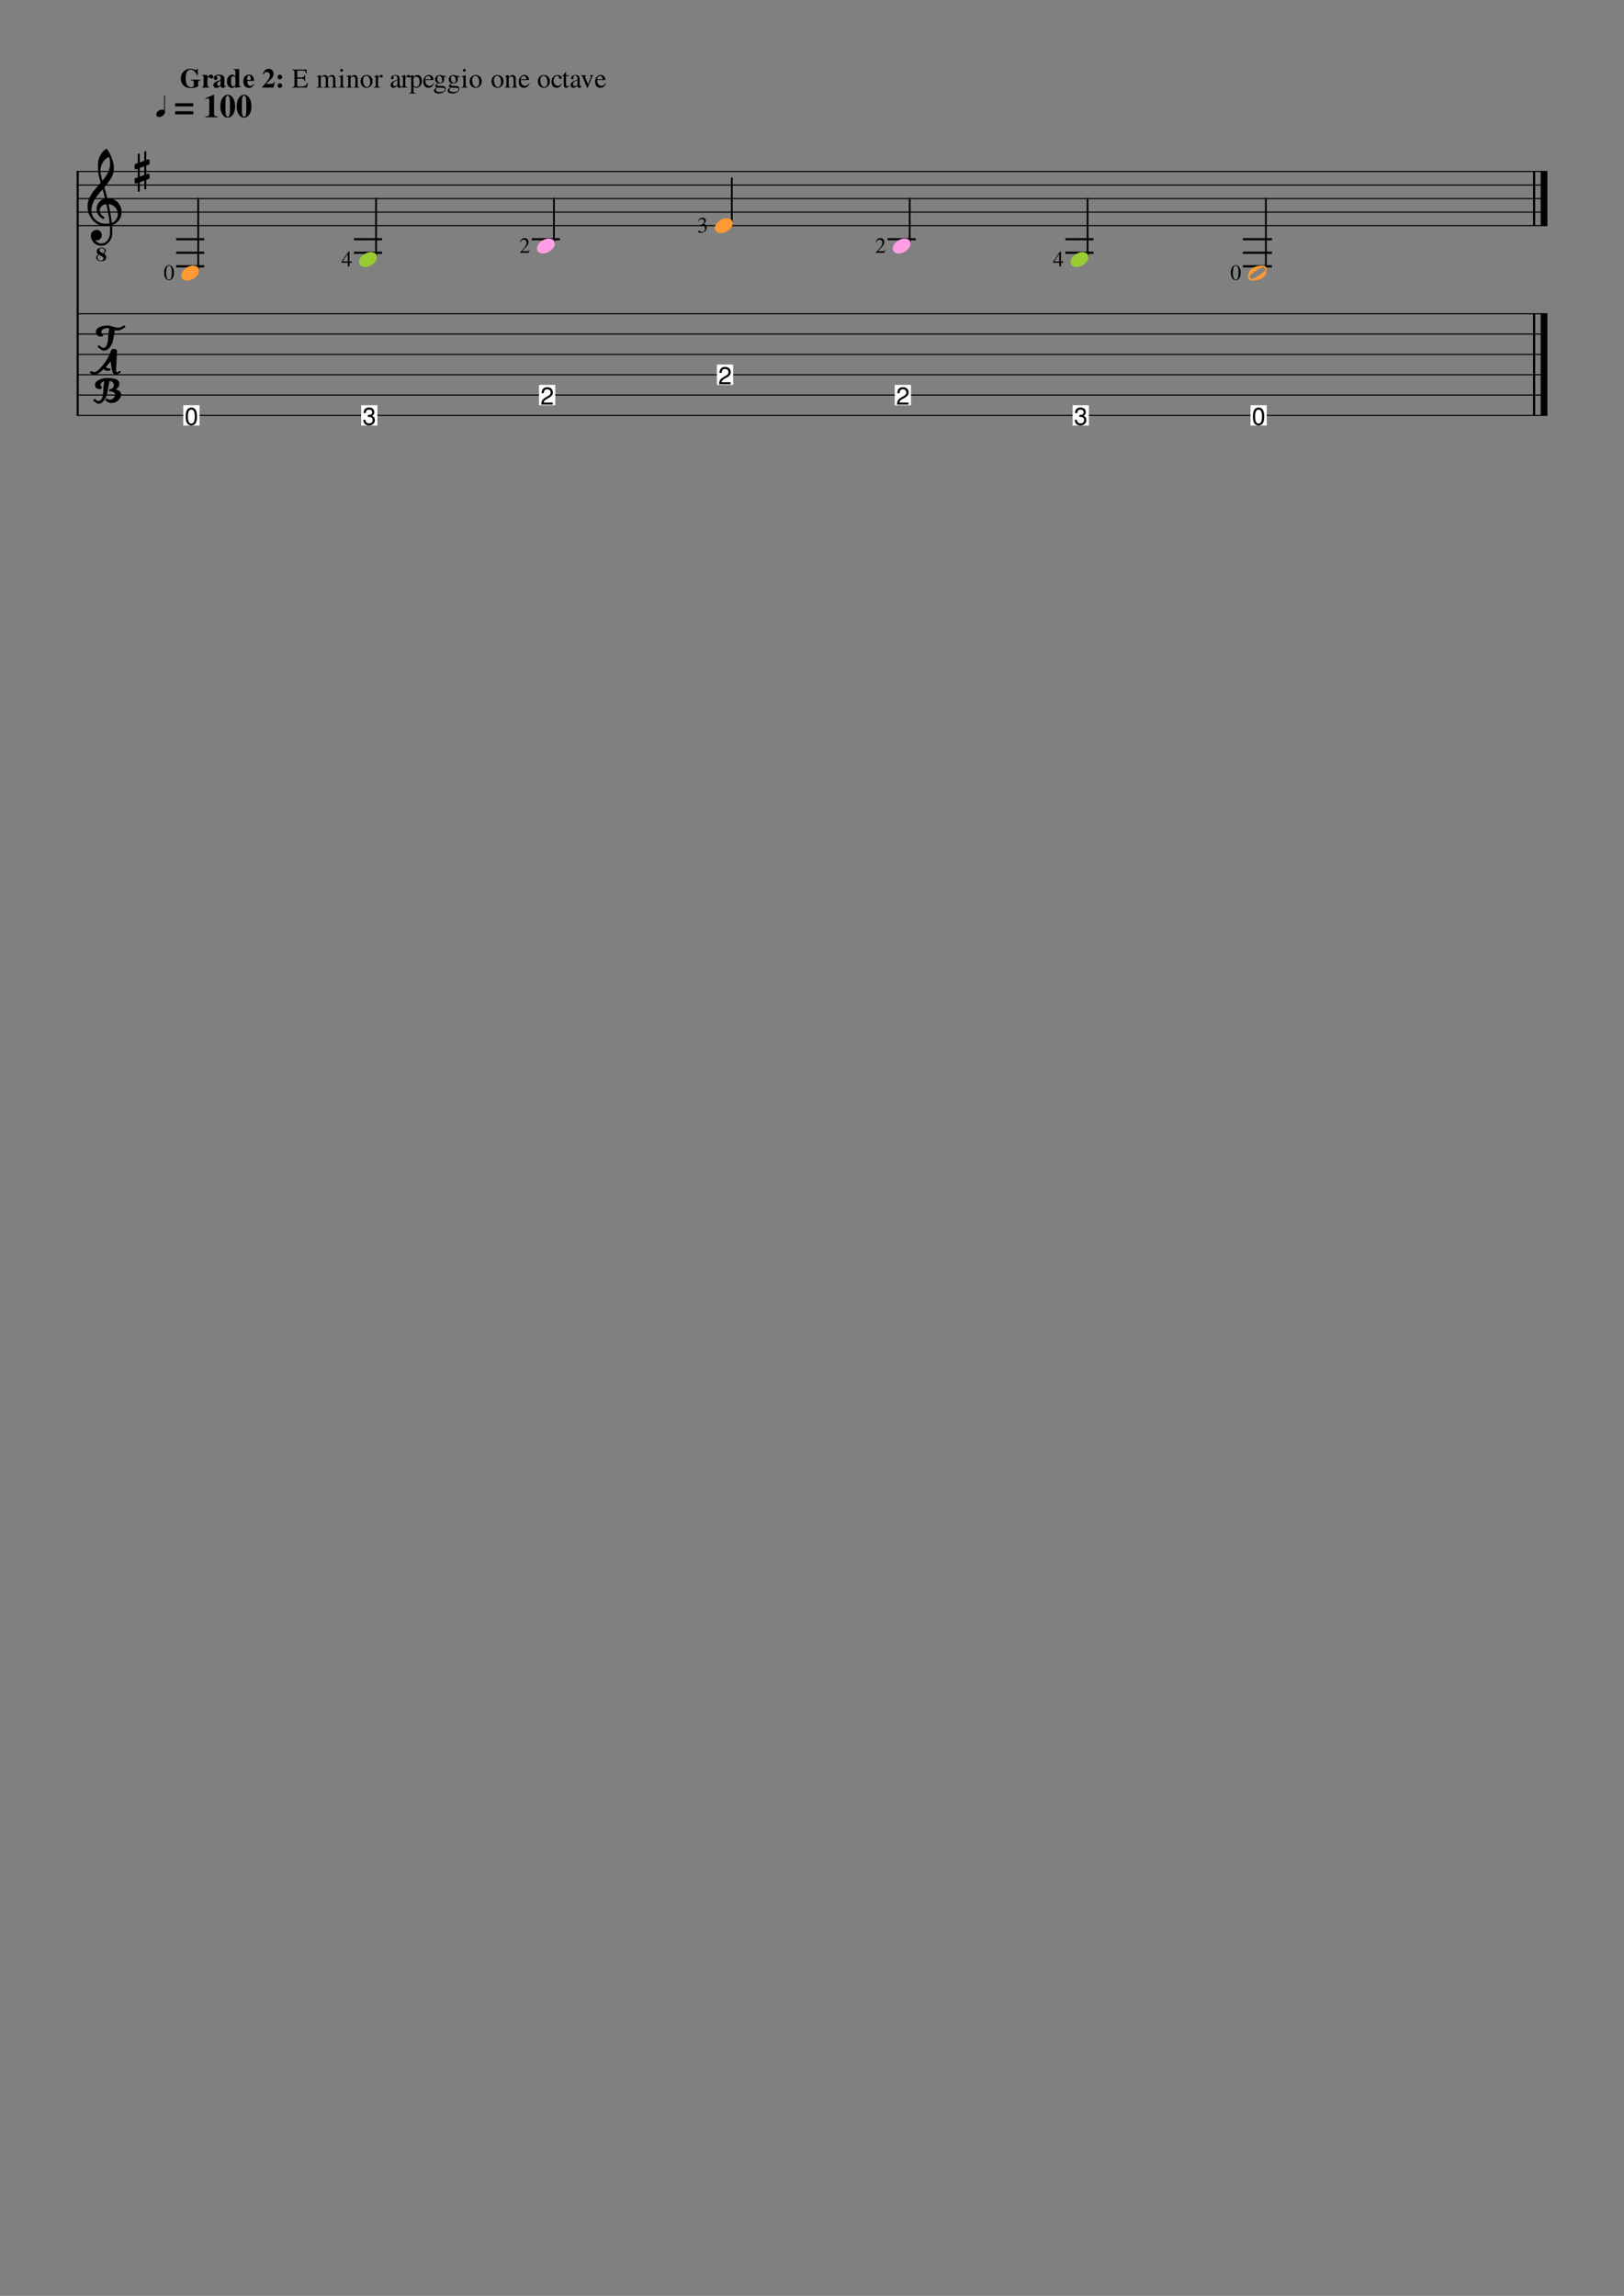 <?xml version="1.0" encoding="UTF-8" standalone="no"?>
<svg width="595.44px" height="841.68px" viewBox="0 0 595.44 841.68"
 xmlns="http://www.w3.org/2000/svg" xmlns:xlink="http://www.w3.org/1999/xlink" version="1.2" baseProfile="tiny">
<rect x="0" y="0" width="595.44" height="841.68" fill="#808080" stroke="none"/>
<title>Guitar Scales and Arpeggios</title>
<desc>Generated by MuseScore 2.1.0</desc>
<polyline class="StaffLines" fill="none" stroke="#000000" stroke-width="0.40" stroke-linejoin="bevel" points="28.08,62.856 567.36,62.856"/>
<polyline class="StaffLines" fill="none" stroke="#000000" stroke-width="0.40" stroke-linejoin="bevel" points="28.08,67.824 567.36,67.824"/>
<polyline class="StaffLines" fill="none" stroke="#000000" stroke-width="0.40" stroke-linejoin="bevel" points="28.08,72.792 567.36,72.792"/>
<polyline class="StaffLines" fill="none" stroke="#000000" stroke-width="0.40" stroke-linejoin="bevel" points="28.08,77.76 567.36,77.76"/>
<polyline class="StaffLines" fill="none" stroke="#000000" stroke-width="0.40" stroke-linejoin="bevel" points="28.08,82.728 567.36,82.728"/>
<polyline class="StaffLines" fill="none" stroke="#000000" stroke-width="0.40" stroke-linejoin="bevel" points="28.08,115.02 567.36,115.02"/>
<polyline class="StaffLines" fill="none" stroke="#000000" stroke-width="0.40" stroke-linejoin="bevel" points="28.08,122.472 567.36,122.472"/>
<polyline class="StaffLines" fill="none" stroke="#000000" stroke-width="0.40" stroke-linejoin="bevel" points="28.08,129.924 567.36,129.924"/>
<polyline class="StaffLines" fill="none" stroke="#000000" stroke-width="0.40" stroke-linejoin="bevel" points="28.08,137.376 567.36,137.376"/>
<polyline class="StaffLines" fill="none" stroke="#000000" stroke-width="0.40" stroke-linejoin="bevel" points="28.08,144.828 567.36,144.828"/>
<polyline class="StaffLines" fill="none" stroke="#000000" stroke-width="0.40" stroke-linejoin="bevel" points="28.08,152.28 567.36,152.28"/>
<polyline class="BarLine" fill="none" stroke="#000000" stroke-width="0.79" stroke-linejoin="bevel" points="28.477,62.856 28.477,152.28"/>
<polyline class="BarLine" fill="none" stroke="#000000" stroke-width="0.79" stroke-linejoin="bevel" points="562.491,115.02 562.491,152.28"/>
<polyline class="BarLine" fill="none" stroke="#000000" stroke-width="2.48" stroke-linejoin="bevel" points="566.118,115.02 566.118,152.28"/>
<polyline class="BarLine" fill="none" stroke="#000000" stroke-width="0.79" stroke-linejoin="bevel" points="562.491,62.856 562.491,82.728"/>
<polyline class="BarLine" fill="none" stroke="#000000" stroke-width="2.48" stroke-linejoin="bevel" points="566.118,62.856 566.118,82.728"/>
<polyline class="LedgerLine" fill="none" stroke="#000000" stroke-width="0.79" stroke-linecap="square" stroke-linejoin="bevel" points="456.079,87.696 465.959,87.696"/>
<polyline class="LedgerLine" fill="none" stroke="#000000" stroke-width="0.79" stroke-linecap="square" stroke-linejoin="bevel" points="456.079,92.664 465.959,92.664"/>
<polyline class="LedgerLine" fill="none" stroke="#000000" stroke-width="0.79" stroke-linecap="square" stroke-linejoin="bevel" points="456.079,97.632 465.959,97.632"/>
<polyline class="LedgerLine" fill="none" stroke="#000000" stroke-width="0.79" stroke-linecap="square" stroke-linejoin="bevel" points="391.043,87.696 400.564,87.696"/>
<polyline class="LedgerLine" fill="none" stroke="#000000" stroke-width="0.79" stroke-linecap="square" stroke-linejoin="bevel" points="391.043,92.664 400.564,92.664"/>
<polyline class="LedgerLine" fill="none" stroke="#000000" stroke-width="0.79" stroke-linecap="square" stroke-linejoin="bevel" points="325.827,87.696 335.349,87.696"/>
<polyline class="LedgerLine" fill="none" stroke="#000000" stroke-width="0.79" stroke-linecap="square" stroke-linejoin="bevel" points="195.396,87.696 204.918,87.696"/>
<polyline class="LedgerLine" fill="none" stroke="#000000" stroke-width="0.79" stroke-linecap="square" stroke-linejoin="bevel" points="130.181,87.696 139.702,87.696"/>
<polyline class="LedgerLine" fill="none" stroke="#000000" stroke-width="0.79" stroke-linecap="square" stroke-linejoin="bevel" points="130.181,92.664 139.702,92.664"/>
<polyline class="LedgerLine" fill="none" stroke="#000000" stroke-width="0.79" stroke-linecap="square" stroke-linejoin="bevel" points="64.965,87.696 74.487,87.696"/>
<polyline class="LedgerLine" fill="none" stroke="#000000" stroke-width="0.79" stroke-linecap="square" stroke-linejoin="bevel" points="64.965,92.664 74.487,92.664"/>
<polyline class="LedgerLine" fill="none" stroke="#000000" stroke-width="0.79" stroke-linecap="square" stroke-linejoin="bevel" points="64.965,97.632 74.487,97.632"/>
<polyline class="Stem" fill="none" stroke="#000000" stroke-width="0.65" stroke-linecap="round" stroke-linejoin="bevel" points="464.146,99.353 464.146,72.792"/>
<polyline class="Stem" fill="none" stroke="#000000" stroke-width="0.65" stroke-linecap="round" stroke-linejoin="bevel" points="398.751,94.215 398.751,72.792"/>
<polyline class="Stem" fill="none" stroke="#000000" stroke-width="0.65" stroke-linecap="round" stroke-linejoin="bevel" points="333.536,89.247 333.536,72.792"/>
<polyline class="Stem" fill="none" stroke="#000000" stroke-width="0.65" stroke-linecap="round" stroke-linejoin="bevel" points="268.32,81.795 268.32,65.34"/>
<polyline class="Stem" fill="none" stroke="#000000" stroke-width="0.65" stroke-linecap="round" stroke-linejoin="bevel" points="203.104,89.247 203.104,72.792"/>
<polyline class="Stem" fill="none" stroke="#000000" stroke-width="0.65" stroke-linecap="round" stroke-linejoin="bevel" points="137.889,94.215 137.889,72.792"/>
<polyline class="Stem" fill="none" stroke="#000000" stroke-width="0.65" stroke-linecap="round" stroke-linejoin="bevel" points="72.673,99.183 72.673,72.792"/>
<path class="Note" fill="#ffffff" fill-rule="evenodd" d="M458.494,148.554 L464.456,148.554 L464.456,156.006 L458.494,156.006 L458.494,148.554 "/>
<path class="Note" transform="matrix(0.994,0,0,0.994,458.991,155.758)" d="M0.391,-3.094 C0.391,-5 0.927,-6.078 2,-6.328 C2.146,-6.37 2.302,-6.391 2.469,-6.391 C3.781,-6.391 4.479,-5.401 4.562,-3.422 C4.562,-3.286 4.562,-3.156 4.562,-3.031 C4.562,-1.406 4.151,-0.385 3.328,0.031 C3.068,0.146 2.781,0.203 2.469,0.203 C1.417,0.203 0.76,-0.443 0.5,-1.734 C0.427,-2.141 0.391,-2.594 0.391,-3.094 M2.469,-5.641 C1.625,-5.63 1.203,-4.771 1.203,-3.062 C1.203,-1.323 1.62,-0.453 2.453,-0.453 C3.161,-0.453 3.578,-1.026 3.703,-2.172 C3.734,-2.443 3.75,-2.75 3.75,-3.094 C3.75,-4.792 3.323,-5.641 2.469,-5.641"/>
<path class="Note" fill="#ff9933" transform="matrix(0.994,0,0,0.994,457.57,100.116)" d="M6.312,-1.312 C6.312,-1.531 6.229,-1.719 6.062,-1.875 C5.885,-2.042 5.688,-2.125 5.469,-2.125 C5.083,-2.125 4.297,-1.734 3.109,-0.953 C1.88,-0.161 1.13,0.406 0.859,0.75 C0.714,0.927 0.641,1.115 0.641,1.312 C0.641,1.531 0.729,1.719 0.906,1.875 C1.062,2.042 1.255,2.125 1.484,2.125 C1.859,2.125 2.656,1.734 3.875,0.953 C5.073,0.172 5.812,-0.396 6.094,-0.75 C6.24,-0.917 6.312,-1.104 6.312,-1.312 M5.281,-2.75 C6.396,-2.75 6.953,-2.271 6.953,-1.312 C6.953,-0.844 6.818,-0.297 6.547,0.328 C6.276,0.943 5.911,1.411 5.453,1.734 C4.453,2.411 3.198,2.75 1.688,2.75 C0.562,2.75 0,2.271 0,1.312 C0,0.885 0.135,0.344 0.406,-0.312 C0.667,-0.938 1.031,-1.411 1.5,-1.734 C2.51,-2.411 3.771,-2.75 5.281,-2.75"/>
<path class="Note" fill="#ffffff" fill-rule="evenodd" d="M393.279,148.554 L399.24,148.554 L399.24,156.006 L393.279,156.006 L393.279,148.554 "/>
<path class="Note" transform="matrix(0.994,0,0,0.994,393.775,155.758)" d="M2.438,-5.641 C1.75,-5.641 1.354,-5.328 1.25,-4.703 C1.229,-4.599 1.219,-4.479 1.219,-4.344 L0.422,-4.344 C0.443,-5.594 1.016,-6.271 2.141,-6.375 C2.234,-6.385 2.328,-6.391 2.422,-6.391 C3.266,-6.391 3.844,-6.109 4.156,-5.547 C4.292,-5.286 4.359,-4.984 4.359,-4.641 C4.359,-4.005 4.062,-3.573 3.469,-3.344 C4.031,-3.146 4.375,-2.818 4.5,-2.359 C4.542,-2.193 4.562,-2.005 4.562,-1.797 C4.562,-1.057 4.276,-0.505 3.703,-0.141 C3.339,0.089 2.901,0.203 2.391,0.203 C1.214,0.203 0.526,-0.349 0.328,-1.453 C0.318,-1.578 0.302,-1.714 0.281,-1.859 L1.078,-1.859 C1.13,-1.089 1.469,-0.656 2.094,-0.562 C2.198,-0.542 2.307,-0.531 2.422,-0.531 C3.047,-0.531 3.453,-0.766 3.641,-1.234 C3.714,-1.401 3.75,-1.589 3.75,-1.797 C3.74,-2.547 3.297,-2.927 2.422,-2.938 L2.094,-2.922 L1.984,-2.922 L1.984,-3.672 C2.661,-3.682 3.104,-3.776 3.312,-3.953 C3.479,-4.099 3.562,-4.318 3.562,-4.609 C3.562,-5.099 3.349,-5.417 2.922,-5.562 C2.776,-5.615 2.615,-5.641 2.438,-5.641"/>
<path class="Note" fill="#99cc33" transform="matrix(0.994,0,0,0.994,392.533,95.148)" d="M4.391,-2.75 C5.016,-2.75 5.547,-2.589 5.984,-2.266 C6.38,-1.911 6.578,-1.469 6.578,-0.938 C6.578,-0.042 6.12,0.797 5.203,1.578 C4.266,2.359 3.26,2.75 2.188,2.75 C1.562,2.75 1.036,2.589 0.609,2.266 C0.203,1.911 0,1.469 0,0.938 C0,0.042 0.469,-0.797 1.406,-1.578 C2.323,-2.359 3.318,-2.75 4.391,-2.75"/>
<path class="Note" fill="#ffffff" fill-rule="evenodd" d="M328.063,141.102 L334.025,141.102 L334.025,148.554 L328.063,148.554 L328.063,141.102 "/>
<path class="Note" transform="matrix(0.994,0,0,0.994,328.56,148.306)" d="M0.453,-4.172 C0.495,-5.641 1.198,-6.38 2.562,-6.391 C3.281,-6.391 3.833,-6.146 4.219,-5.656 C4.469,-5.323 4.594,-4.932 4.594,-4.484 C4.594,-3.682 4.146,-3.031 3.25,-2.531 L2.344,-2.047 C1.792,-1.755 1.443,-1.438 1.297,-1.094 C1.245,-0.99 1.214,-0.87 1.203,-0.734 L4.562,-0.734 L4.562,0 L0.312,0 C0.354,-0.76 0.521,-1.339 0.812,-1.734 C1.073,-2.057 1.5,-2.385 2.094,-2.719 L2.922,-3.188 C3.495,-3.521 3.786,-3.943 3.797,-4.453 C3.797,-4.88 3.615,-5.214 3.25,-5.453 C3.042,-5.578 2.802,-5.641 2.531,-5.641 C1.74,-5.641 1.312,-5.167 1.25,-4.219 C1.25,-4.198 1.25,-4.182 1.25,-4.172 L0.453,-4.172 "/>
<path class="Note" fill="#ff9ee6" transform="matrix(0.994,0,0,0.994,327.318,90.18)" d="M4.391,-2.75 C5.016,-2.75 5.547,-2.589 5.984,-2.266 C6.38,-1.911 6.578,-1.469 6.578,-0.938 C6.578,-0.042 6.12,0.797 5.203,1.578 C4.266,2.359 3.26,2.75 2.188,2.75 C1.562,2.75 1.036,2.589 0.609,2.266 C0.203,1.911 0,1.469 0,0.938 C0,0.042 0.469,-0.797 1.406,-1.578 C2.323,-2.359 3.318,-2.75 4.391,-2.75"/>
<path class="Note" fill="#ffffff" fill-rule="evenodd" d="M262.847,133.65 L268.809,133.65 L268.809,141.102 L262.847,141.102 L262.847,133.65 "/>
<path class="Note" transform="matrix(0.994,0,0,0.994,263.344,140.854)" d="M0.453,-4.172 C0.495,-5.641 1.198,-6.38 2.562,-6.391 C3.281,-6.391 3.833,-6.146 4.219,-5.656 C4.469,-5.323 4.594,-4.932 4.594,-4.484 C4.594,-3.682 4.146,-3.031 3.25,-2.531 L2.344,-2.047 C1.792,-1.755 1.443,-1.438 1.297,-1.094 C1.245,-0.99 1.214,-0.87 1.203,-0.734 L4.562,-0.734 L4.562,0 L0.312,0 C0.354,-0.76 0.521,-1.339 0.812,-1.734 C1.073,-2.057 1.5,-2.385 2.094,-2.719 L2.922,-3.188 C3.495,-3.521 3.786,-3.943 3.797,-4.453 C3.797,-4.88 3.615,-5.214 3.25,-5.453 C3.042,-5.578 2.802,-5.641 2.531,-5.641 C1.74,-5.641 1.312,-5.167 1.25,-4.219 C1.25,-4.198 1.25,-4.182 1.25,-4.172 L0.453,-4.172 "/>
<path class="Note" fill="#ff9933" transform="matrix(0.994,0,0,0.994,262.102,82.728)" d="M4.391,-2.75 C5.016,-2.75 5.547,-2.589 5.984,-2.266 C6.38,-1.911 6.578,-1.469 6.578,-0.938 C6.578,-0.042 6.12,0.797 5.203,1.578 C4.266,2.359 3.26,2.75 2.188,2.75 C1.562,2.75 1.036,2.589 0.609,2.266 C0.203,1.911 0,1.469 0,0.938 C0,0.042 0.469,-0.797 1.406,-1.578 C2.323,-2.359 3.318,-2.75 4.391,-2.75"/>
<path class="Note" fill="#ffffff" fill-rule="evenodd" d="M197.632,141.102 L203.593,141.102 L203.593,148.554 L197.632,148.554 L197.632,141.102 "/>
<path class="Note" transform="matrix(0.994,0,0,0.994,198.129,148.306)" d="M0.453,-4.172 C0.495,-5.641 1.198,-6.38 2.562,-6.391 C3.281,-6.391 3.833,-6.146 4.219,-5.656 C4.469,-5.323 4.594,-4.932 4.594,-4.484 C4.594,-3.682 4.146,-3.031 3.25,-2.531 L2.344,-2.047 C1.792,-1.755 1.443,-1.438 1.297,-1.094 C1.245,-0.99 1.214,-0.87 1.203,-0.734 L4.562,-0.734 L4.562,0 L0.312,0 C0.354,-0.76 0.521,-1.339 0.812,-1.734 C1.073,-2.057 1.5,-2.385 2.094,-2.719 L2.922,-3.188 C3.495,-3.521 3.786,-3.943 3.797,-4.453 C3.797,-4.88 3.615,-5.214 3.25,-5.453 C3.042,-5.578 2.802,-5.641 2.531,-5.641 C1.74,-5.641 1.312,-5.167 1.25,-4.219 C1.25,-4.198 1.25,-4.182 1.25,-4.172 L0.453,-4.172 "/>
<path class="Note" fill="#ff9ee6" transform="matrix(0.994,0,0,0.994,196.887,90.18)" d="M4.391,-2.75 C5.016,-2.75 5.547,-2.589 5.984,-2.266 C6.38,-1.911 6.578,-1.469 6.578,-0.938 C6.578,-0.042 6.12,0.797 5.203,1.578 C4.266,2.359 3.26,2.75 2.188,2.75 C1.562,2.75 1.036,2.589 0.609,2.266 C0.203,1.911 0,1.469 0,0.938 C0,0.042 0.469,-0.797 1.406,-1.578 C2.323,-2.359 3.318,-2.75 4.391,-2.75"/>
<path class="Note" fill="#ffffff" fill-rule="evenodd" d="M132.416,148.554 L138.378,148.554 L138.378,156.006 L132.416,156.006 L132.416,148.554 "/>
<path class="Note" transform="matrix(0.994,0,0,0.994,132.913,155.758)" d="M2.438,-5.641 C1.75,-5.641 1.354,-5.328 1.25,-4.703 C1.229,-4.599 1.219,-4.479 1.219,-4.344 L0.422,-4.344 C0.443,-5.594 1.016,-6.271 2.141,-6.375 C2.234,-6.385 2.328,-6.391 2.422,-6.391 C3.266,-6.391 3.844,-6.109 4.156,-5.547 C4.292,-5.286 4.359,-4.984 4.359,-4.641 C4.359,-4.005 4.062,-3.573 3.469,-3.344 C4.031,-3.146 4.375,-2.818 4.5,-2.359 C4.542,-2.193 4.562,-2.005 4.562,-1.797 C4.562,-1.057 4.276,-0.505 3.703,-0.141 C3.339,0.089 2.901,0.203 2.391,0.203 C1.214,0.203 0.526,-0.349 0.328,-1.453 C0.318,-1.578 0.302,-1.714 0.281,-1.859 L1.078,-1.859 C1.13,-1.089 1.469,-0.656 2.094,-0.562 C2.198,-0.542 2.307,-0.531 2.422,-0.531 C3.047,-0.531 3.453,-0.766 3.641,-1.234 C3.714,-1.401 3.75,-1.589 3.75,-1.797 C3.74,-2.547 3.297,-2.927 2.422,-2.938 L2.094,-2.922 L1.984,-2.922 L1.984,-3.672 C2.661,-3.682 3.104,-3.776 3.312,-3.953 C3.479,-4.099 3.562,-4.318 3.562,-4.609 C3.562,-5.099 3.349,-5.417 2.922,-5.562 C2.776,-5.615 2.615,-5.641 2.438,-5.641"/>
<path class="Note" fill="#99cc33" transform="matrix(0.994,0,0,0.994,131.671,95.148)" d="M4.391,-2.75 C5.016,-2.75 5.547,-2.589 5.984,-2.266 C6.38,-1.911 6.578,-1.469 6.578,-0.938 C6.578,-0.042 6.12,0.797 5.203,1.578 C4.266,2.359 3.26,2.75 2.188,2.75 C1.562,2.75 1.036,2.589 0.609,2.266 C0.203,1.911 0,1.469 0,0.938 C0,0.042 0.469,-0.797 1.406,-1.578 C2.323,-2.359 3.318,-2.75 4.391,-2.75"/>
<path class="Note" fill="#ffffff" fill-rule="evenodd" d="M67.201,148.554 L73.162,148.554 L73.162,156.006 L67.201,156.006 L67.201,148.554 "/>
<path class="Note" transform="matrix(0.994,0,0,0.994,67.698,155.758)" d="M0.391,-3.094 C0.391,-5 0.927,-6.078 2,-6.328 C2.146,-6.37 2.302,-6.391 2.469,-6.391 C3.781,-6.391 4.479,-5.401 4.562,-3.422 C4.562,-3.286 4.562,-3.156 4.562,-3.031 C4.562,-1.406 4.151,-0.385 3.328,0.031 C3.068,0.146 2.781,0.203 2.469,0.203 C1.417,0.203 0.76,-0.443 0.5,-1.734 C0.427,-2.141 0.391,-2.594 0.391,-3.094 M2.469,-5.641 C1.625,-5.63 1.203,-4.771 1.203,-3.062 C1.203,-1.323 1.62,-0.453 2.453,-0.453 C3.161,-0.453 3.578,-1.026 3.703,-2.172 C3.734,-2.443 3.75,-2.75 3.75,-3.094 C3.75,-4.792 3.323,-5.641 2.469,-5.641"/>
<path class="Note" fill="#ff9933" transform="matrix(0.994,0,0,0.994,66.456,100.116)" d="M4.391,-2.75 C5.016,-2.75 5.547,-2.589 5.984,-2.266 C6.38,-1.911 6.578,-1.469 6.578,-0.938 C6.578,-0.042 6.12,0.797 5.203,1.578 C4.266,2.359 3.26,2.75 2.188,2.75 C1.562,2.75 1.036,2.589 0.609,2.266 C0.203,1.911 0,1.469 0,0.938 C0,0.042 0.469,-0.797 1.406,-1.578 C2.323,-2.359 3.318,-2.75 4.391,-2.75"/>
<path class="Clef" transform="matrix(0.994,0,0,0.994,32.054,133.65)" d="M5.328,8.5 C5.328,8.865 5.042,9.047 4.469,9.047 C4.021,9.047 3.625,8.911 3.281,8.641 C2.958,8.349 2.797,7.984 2.797,7.547 C2.797,6.766 3.271,6.141 4.219,5.672 C5.146,5.182 6.234,4.938 7.484,4.938 C7.964,4.938 8.479,4.974 9.031,5.047 C9.427,5.099 9.875,5.203 10.375,5.359 C10.812,5.495 11.156,5.706 11.406,5.992 C11.656,6.279 11.781,6.615 11.781,7 C11.781,7.896 11.318,8.63 10.391,9.203 C11.745,9.453 12.427,10.057 12.438,11.016 C12.438,11.828 12.073,12.56 11.344,13.211 C10.615,13.862 9.792,14.188 8.875,14.188 C8.479,14.188 8.078,14.094 7.672,13.906 C7.297,13.729 7.031,13.562 6.875,13.406 C6.719,13.219 6.641,13.078 6.641,12.984 C6.641,12.859 6.708,12.75 6.844,12.656 C6.958,12.542 7.078,12.484 7.203,12.484 C7.255,12.484 7.367,12.568 7.539,12.734 C7.711,12.901 7.958,12.984 8.281,12.984 C8.729,12.984 9.161,12.797 9.578,12.422 C9.974,12.057 10.172,11.62 10.172,11.109 C10.172,10.672 9.984,10.354 9.609,10.156 C9.245,9.958 8.766,9.859 8.172,9.859 C8.068,9.859 8.016,9.75 8.016,9.531 C8.016,9.219 8.13,9.062 8.359,9.062 C8.724,9.062 9.052,8.906 9.344,8.594 C9.615,8.26 9.75,7.901 9.75,7.516 C9.75,7.401 9.719,7.229 9.656,7 C9.604,6.844 9.448,6.651 9.188,6.422 C8.938,6.214 8.589,6.073 8.141,6 C8.026,6.635 7.88,7.448 7.703,8.438 C7.526,9.427 7.406,10.078 7.344,10.391 C7.125,11.516 6.724,12.458 6.141,13.219 C5.526,14.031 4.865,14.438 4.156,14.438 C3.938,14.438 3.714,14.385 3.484,14.281 C3.297,14.198 3.062,14.037 2.781,13.797 C2.521,13.588 2.344,13.448 2.25,13.375 C2.198,13.344 2.172,13.287 2.172,13.203 C2.172,13.078 2.219,12.963 2.312,12.859 C2.417,12.734 2.526,12.672 2.641,12.672 C2.714,12.672 2.893,12.797 3.18,13.047 C3.466,13.297 3.766,13.422 4.078,13.422 C4.682,13.422 5.135,13.037 5.438,12.266 C5.719,11.526 5.859,10.609 5.859,9.516 L5.859,9.359 C5.859,8.63 5.979,7.542 6.219,6.094 C5.802,6.229 5.469,6.427 5.219,6.688 C4.958,6.948 4.828,7.219 4.828,7.5 C4.828,7.719 4.911,7.906 5.078,8.062 C5.245,8.219 5.328,8.365 5.328,8.5 M1.406,2.391 C1.469,2.391 1.625,2.453 1.875,2.578 C2.135,2.714 2.359,2.781 2.547,2.781 C3.036,2.781 3.641,2.422 4.359,1.703 C6.432,-0.411 7.859,-2.651 8.641,-5.016 C8.797,-5.516 9.177,-5.766 9.781,-5.766 C10.094,-5.766 10.365,-5.698 10.594,-5.562 C10.812,-5.427 10.922,-5.286 10.922,-5.141 L10.562,2.172 C10.562,2.557 10.703,2.75 10.984,2.75 C11.12,2.75 11.328,2.688 11.609,2.562 C11.87,2.427 12.026,2.359 12.078,2.359 C12.182,2.359 12.245,2.474 12.266,2.703 C12.266,2.911 12.182,3.042 12.016,3.094 C11.88,3.125 11.62,3.245 11.234,3.453 C10.828,3.661 10.51,3.766 10.281,3.766 C9.781,3.766 9.427,3.375 9.219,2.594 C8.896,1.375 8.688,0.104 8.594,-1.219 C8.073,-0.552 7.495,0.12 6.859,0.797 C7.089,1.245 7.516,1.469 8.141,1.469 C8.234,1.469 8.307,1.464 8.359,1.453 L8.375,1.453 C8.479,1.453 8.531,1.547 8.531,1.734 C8.531,1.984 8.448,2.135 8.281,2.188 C8.01,2.281 7.724,2.328 7.422,2.328 C6.776,2.328 6.307,2.104 6.016,1.656 L5.234,2.359 C4.141,3.297 3.25,3.766 2.562,3.766 C2.375,3.766 2.188,3.734 2,3.672 C1.844,3.609 1.661,3.51 1.453,3.375 C1.37,3.344 1.279,3.297 1.18,3.234 C1.081,3.172 1.021,3.135 1,3.125 C0.938,3.104 0.906,3.047 0.906,2.953 C0.906,2.849 0.958,2.724 1.062,2.578 C1.146,2.453 1.26,2.391 1.406,2.391 M5.766,-10.797 C5.766,-10.474 5.484,-10.312 4.922,-10.312 C4.432,-10.312 4.005,-10.474 3.641,-10.797 C3.286,-11.13 3.109,-11.531 3.109,-12 C3.109,-12.448 3.25,-12.838 3.531,-13.172 C3.833,-13.505 4.219,-13.755 4.688,-13.922 C5.115,-14.078 5.599,-14.203 6.141,-14.297 C6.693,-14.359 7.224,-14.391 7.734,-14.391 C8.036,-14.391 8.599,-14.255 9.422,-13.984 C10.255,-13.713 10.833,-13.578 11.156,-13.578 C11.562,-13.578 11.948,-13.651 12.312,-13.797 C12.604,-13.922 12.891,-14.068 13.172,-14.234 C13.391,-14.38 13.51,-14.453 13.531,-14.453 C13.656,-14.453 13.76,-14.417 13.844,-14.344 C13.948,-14.24 14,-14.151 14,-14.078 C14,-13.995 13.88,-13.849 13.641,-13.641 C13.38,-13.401 13.008,-13.164 12.523,-12.93 C12.039,-12.695 11.531,-12.578 11,-12.578 C10.76,-12.578 10.469,-12.62 10.125,-12.703 C9.896,-11.255 9.661,-9.969 9.422,-8.844 C9.214,-7.854 8.797,-6.99 8.172,-6.25 C7.568,-5.51 6.896,-5.141 6.156,-5.141 C5.854,-5.141 5.589,-5.198 5.359,-5.312 C5.099,-5.448 4.823,-5.646 4.531,-5.906 C4.302,-6.094 4.083,-6.266 3.875,-6.422 C3.823,-6.464 3.797,-6.526 3.797,-6.609 C3.797,-6.693 3.849,-6.807 3.953,-6.953 C4.057,-7.068 4.151,-7.125 4.234,-7.125 C4.318,-7.125 4.542,-6.964 4.906,-6.641 C5.271,-6.318 5.594,-6.156 5.875,-6.156 C6.396,-6.156 6.802,-6.453 7.094,-7.047 C7.375,-7.641 7.536,-8.344 7.578,-9.156 C7.641,-10.5 7.792,-11.891 8.031,-13.328 C7.74,-13.391 7.526,-13.422 7.391,-13.422 C6.766,-13.422 6.229,-13.292 5.781,-13.031 C5.344,-12.781 5.125,-12.443 5.125,-12.016 C5.125,-11.703 5.229,-11.463 5.438,-11.297 C5.656,-11.109 5.766,-10.943 5.766,-10.797"/>
<path class="Clef" transform="matrix(0.994,0,0,0.994,32.054,77.76)" d="M7.344,-5.125 C7.344,-5.125 7.385,-5.125 7.469,-5.125 C7.521,-5.135 7.562,-5.141 7.594,-5.141 C9.052,-5.141 10.25,-4.625 11.188,-3.594 C12.125,-2.583 12.594,-1.401 12.594,-0.047 C12.594,1.641 11.901,3.01 10.516,4.062 C10.151,4.354 9.672,4.589 9.078,4.766 C9.151,5.609 9.188,6.292 9.188,6.812 C9.188,6.917 9.172,7.297 9.141,7.953 C9.089,9.161 8.672,10.208 7.891,11.094 C7.141,11.969 6.203,12.406 5.078,12.406 C4.026,12.406 3.13,12.037 2.391,11.297 C1.641,10.537 1.266,9.625 1.266,8.562 C1.266,8 1.484,7.521 1.922,7.125 C2.359,6.74 2.87,6.547 3.453,6.547 C3.974,6.547 4.411,6.75 4.766,7.156 C5.13,7.531 5.312,8 5.312,8.562 C5.312,9.062 5.13,9.495 4.766,9.859 C4.401,10.224 3.964,10.406 3.453,10.406 C3.245,10.406 3.047,10.37 2.859,10.297 C3.432,11.141 4.193,11.562 5.141,11.562 C6.036,11.562 6.771,11.198 7.344,10.469 C7.948,9.719 8.276,8.839 8.328,7.828 C8.349,7.203 8.359,6.849 8.359,6.766 C8.359,6.036 8.333,5.438 8.281,4.969 C7.635,5.073 7.057,5.125 6.547,5.125 C4.734,5.125 3.193,4.406 1.922,2.969 C0.672,1.521 0.047,-0.198 0.047,-2.188 C0.047,-2.604 0.083,-3.026 0.156,-3.453 C0.24,-3.807 0.339,-4.193 0.453,-4.609 C0.516,-4.849 0.693,-5.229 0.984,-5.75 C1.089,-5.906 1.206,-6.102 1.336,-6.336 C1.466,-6.57 1.557,-6.724 1.609,-6.797 C1.734,-7.057 1.984,-7.411 2.359,-7.859 C2.464,-7.974 2.573,-8.102 2.688,-8.242 C2.802,-8.383 2.898,-8.5 2.977,-8.594 C3.055,-8.688 3.112,-8.76 3.148,-8.812 C3.185,-8.865 3.479,-9.208 4.031,-9.844 C4.156,-9.979 4.281,-10.12 4.406,-10.266 C4.531,-10.412 4.633,-10.529 4.711,-10.617 C4.789,-10.706 4.849,-10.766 4.891,-10.797 C4.422,-12.349 4.125,-13.588 4,-14.516 C3.917,-15.255 3.875,-16.271 3.875,-17.562 C3.875,-18.698 4.135,-19.76 4.656,-20.75 C5.156,-21.771 5.865,-22.609 6.781,-23.266 C6.844,-23.307 6.906,-23.328 6.969,-23.328 C7.062,-23.328 7.13,-23.307 7.172,-23.266 C7.87,-22.422 8.474,-21.323 8.984,-19.969 C9.505,-18.615 9.766,-17.38 9.766,-16.266 C9.766,-15.016 9.469,-13.844 8.875,-12.75 C8.198,-11.594 7.323,-10.396 6.25,-9.156 C6.521,-8.302 6.885,-6.958 7.344,-5.125 M9,3.969 C9.677,3.719 10.208,3.297 10.594,2.703 C11.01,2.13 11.219,1.484 11.219,0.766 C11.219,-0.161 10.906,-0.984 10.281,-1.703 C9.635,-2.443 8.818,-2.859 7.828,-2.953 C8.391,-0.203 8.781,2.104 9,3.969 M1.453,-0.547 C1.453,0.745 1.974,1.88 3.016,2.859 C4.078,3.807 5.276,4.281 6.609,4.281 C7.151,4.281 7.682,4.24 8.203,4.156 C7.995,2.177 7.583,-0.193 6.969,-2.953 C6.229,-2.87 5.641,-2.609 5.203,-2.172 C4.766,-1.714 4.547,-1.198 4.547,-0.625 C4.547,0.365 5.078,1.167 6.141,1.781 C6.224,1.875 6.266,1.974 6.266,2.078 C6.266,2.182 6.224,2.276 6.141,2.359 C6.057,2.453 5.958,2.5 5.844,2.5 C5.833,2.5 5.776,2.49 5.672,2.469 C4.922,2.062 4.349,1.542 3.953,0.906 C3.568,0.219 3.375,-0.469 3.375,-1.156 C3.375,-2.052 3.656,-2.865 4.219,-3.594 C4.802,-4.323 5.562,-4.792 6.5,-5 C6.135,-6.458 5.839,-7.599 5.609,-8.422 C5.401,-8.182 5.151,-7.898 4.859,-7.57 C4.568,-7.242 4.396,-7.042 4.344,-6.969 C3.875,-6.365 3.516,-5.891 3.266,-5.547 C2.818,-4.932 2.49,-4.406 2.281,-3.969 C2.062,-3.469 1.87,-2.927 1.703,-2.344 C1.536,-1.781 1.453,-1.182 1.453,-0.547 M7.969,-20.406 C6.99,-19.927 6.224,-19.24 5.672,-18.344 C5.099,-17.417 4.812,-16.422 4.812,-15.359 C4.812,-14.422 5.047,-13.156 5.516,-11.562 C6.453,-12.698 7.156,-13.745 7.625,-14.703 C8.115,-15.724 8.359,-16.787 8.359,-17.891 C8.359,-18.724 8.229,-19.562 7.969,-20.406 M5.828,15.234 C6.161,14.901 6.328,14.562 6.328,14.219 C6.307,13.948 6.193,13.74 5.984,13.594 C5.745,13.438 5.469,13.359 5.156,13.359 C4.938,13.359 4.755,13.432 4.609,13.578 C4.484,13.703 4.422,13.865 4.422,14.062 C4.422,14.302 4.516,14.479 4.703,14.594 L5.828,15.234 M6.141,15.406 C6.682,15.708 6.953,16.115 6.953,16.625 L6.953,16.688 C6.953,17.083 6.792,17.422 6.469,17.703 C6.146,17.984 5.682,18.125 5.078,18.125 C4.589,18.125 4.161,17.995 3.797,17.734 C3.432,17.484 3.25,17.146 3.25,16.719 C3.25,16.552 3.292,16.396 3.375,16.25 C3.479,16.083 3.568,15.969 3.641,15.906 L4,15.531 C3.604,15.26 3.406,14.901 3.406,14.453 C3.406,14.099 3.562,13.787 3.875,13.516 C4.198,13.255 4.625,13.125 5.156,13.125 C5.604,13.125 5.984,13.224 6.297,13.422 C6.609,13.62 6.766,13.885 6.766,14.219 C6.766,14.573 6.557,14.969 6.141,15.406 M4.297,15.703 C3.911,16.047 3.703,16.385 3.672,16.719 C3.703,17.073 3.849,17.354 4.109,17.562 C4.391,17.781 4.714,17.891 5.078,17.891 C5.339,17.891 5.547,17.807 5.703,17.641 C5.859,17.484 5.938,17.297 5.938,17.078 C5.927,16.787 5.812,16.578 5.594,16.453 L4.297,15.703 "/>
<path class="KeySig" transform="matrix(0.994,0,0,0.994,49.349,62.856)" d="M4.312,6.234 C4.312,6.484 4.19,6.609 3.945,6.609 C3.701,6.609 3.578,6.484 3.578,6.234 L3.578,3.344 L1.922,3.969 L1.922,7.125 C1.922,7.375 1.797,7.5 1.547,7.5 C1.297,7.5 1.172,7.375 1.172,7.125 L1.172,4.219 L0.547,4.453 C0.536,4.464 0.484,4.469 0.391,4.469 C0.286,4.469 0.195,4.43 0.117,4.352 C0.039,4.273 0,4.182 0,4.078 L0,2.875 C0,2.677 0.083,2.552 0.25,2.5 L1.172,2.188 L1.172,-1.016 L0.547,-0.797 C0.536,-0.786 0.484,-0.781 0.391,-0.781 C0.286,-0.781 0.195,-0.82 0.117,-0.898 C0.039,-0.977 0,-1.068 0,-1.172 L0,-2.391 C0,-2.568 0.083,-2.682 0.25,-2.734 L1.172,-3.094 L1.172,-6.234 C1.172,-6.484 1.297,-6.609 1.547,-6.609 C1.797,-6.609 1.922,-6.484 1.922,-6.234 L1.922,-3.344 L3.578,-3.969 L3.578,-7.125 C3.578,-7.375 3.701,-7.5 3.945,-7.5 C4.19,-7.5 4.312,-7.375 4.312,-7.125 L4.312,-4.219 L4.969,-4.453 C4.979,-4.464 5.021,-4.469 5.094,-4.469 C5.188,-4.469 5.286,-4.432 5.391,-4.359 C5.474,-4.276 5.516,-4.182 5.516,-4.078 L5.516,-2.875 C5.516,-2.688 5.422,-2.562 5.234,-2.5 L4.312,-2.188 L4.312,1.016 L4.969,0.797 C4.979,0.786 5.021,0.781 5.094,0.781 C5.188,0.781 5.286,0.823 5.391,0.906 C5.474,0.979 5.516,1.068 5.516,1.172 L5.516,2.391 C5.516,2.557 5.422,2.672 5.234,2.734 L4.312,3.094 L4.312,6.234 M3.578,-1.891 L1.922,-1.312 L1.922,1.891 L3.578,1.312 L3.578,-1.891 "/>
<path class="Fingering" d="M453.086,102.725 C452.492,102.725 452.028,102.418 451.695,101.803 C451.414,101.303 451.273,100.678 451.273,99.928 C451.273,99.033 451.482,98.329 451.898,97.819 C452.232,97.423 452.638,97.22 453.117,97.21 C453.679,97.21 454.122,97.496 454.445,98.069 C454.747,98.579 454.898,99.215 454.898,99.975 C454.898,100.944 454.674,101.684 454.226,102.194 C453.903,102.548 453.523,102.725 453.086,102.725 M453.086,97.413 C452.44,97.413 452.091,98.184 452.039,99.725 C452.039,99.819 452.039,99.913 452.039,100.007 C452.049,101.673 452.398,102.512 453.086,102.522 C453.773,102.512 454.117,101.668 454.117,99.991 C454.117,98.47 453.846,97.621 453.304,97.444 C453.232,97.423 453.159,97.413 453.086,97.413"/>
<path class="Fingering" d="M389.831,95.835 L389.831,96.32 L389.003,96.32 L389.003,97.648 L388.393,97.648 L388.393,96.32 L386.143,96.32 L386.143,95.835 L388.659,92.242 L389.003,92.242 L389.003,95.835 L389.831,95.835 M388.378,95.835 L388.378,93.085 L386.471,95.835 L388.378,95.835 "/>
<path class="Fingering" d="M321.084,88.868 C321.323,87.847 321.849,87.321 322.662,87.289 C322.693,87.289 322.719,87.289 322.74,87.289 C323.23,87.289 323.62,87.466 323.912,87.821 C324.12,88.081 324.224,88.373 324.224,88.696 C324.224,89.289 323.907,89.93 323.271,90.618 C323.25,90.638 323.224,90.659 323.193,90.68 L321.865,92.102 L323.771,92.102 C323.98,92.102 324.141,92.045 324.256,91.93 C324.329,91.857 324.417,91.737 324.521,91.571 L324.631,91.602 L324.193,92.68 L321.068,92.68 L321.068,92.586 L322.49,91.071 C323.167,90.331 323.516,89.638 323.537,88.993 C323.537,88.545 323.365,88.222 323.021,88.024 C322.844,87.92 322.641,87.868 322.412,87.868 C322.058,87.868 321.782,88.003 321.584,88.274 C321.469,88.43 321.36,88.644 321.256,88.914 L321.084,88.868 "/>
<path class="Fingering" d="M256.259,84.603 C256.384,84.603 256.566,84.671 256.806,84.806 C257.056,84.962 257.269,85.04 257.446,85.04 C257.811,85.04 258.097,84.879 258.306,84.556 C258.431,84.348 258.493,84.113 258.493,83.853 C258.493,83.093 258.04,82.676 257.134,82.603 C257.04,82.593 256.941,82.587 256.837,82.587 L256.837,82.478 C257.441,82.28 257.837,82.025 258.024,81.712 C258.118,81.546 258.165,81.363 258.165,81.165 C258.165,80.811 258.019,80.556 257.728,80.4 C257.592,80.337 257.446,80.306 257.29,80.306 C256.842,80.306 256.472,80.54 256.181,81.009 C256.149,81.051 256.123,81.098 256.103,81.15 L255.978,81.119 C256.228,80.442 256.592,80.03 257.071,79.884 C257.217,79.843 257.379,79.822 257.556,79.822 C258.035,79.822 258.389,79.988 258.618,80.322 C258.743,80.499 258.806,80.697 258.806,80.915 C258.806,81.238 258.655,81.53 258.353,81.79 C258.259,81.863 258.16,81.942 258.056,82.025 C258.535,82.233 258.842,82.52 258.978,82.884 C259.04,83.061 259.071,83.259 259.071,83.478 C259.071,84.113 258.806,84.608 258.274,84.962 C257.879,85.212 257.41,85.337 256.868,85.337 C256.379,85.337 256.087,85.228 255.993,85.009 C255.972,84.968 255.962,84.926 255.962,84.884 C255.962,84.728 256.04,84.639 256.196,84.619 C256.217,84.608 256.238,84.603 256.259,84.603"/>
<path class="Fingering" d="M190.653,88.868 C190.892,87.847 191.418,87.321 192.231,87.289 C192.262,87.289 192.288,87.289 192.309,87.289 C192.798,87.289 193.189,87.466 193.481,87.821 C193.689,88.081 193.793,88.373 193.793,88.696 C193.793,89.289 193.476,89.93 192.84,90.618 C192.819,90.638 192.793,90.659 192.762,90.68 L191.434,92.102 L193.34,92.102 C193.548,92.102 193.71,92.045 193.825,91.93 C193.897,91.857 193.986,91.737 194.09,91.571 L194.2,91.602 L193.762,92.68 L190.637,92.68 L190.637,92.586 L192.059,91.071 C192.736,90.331 193.085,89.638 193.106,88.993 C193.106,88.545 192.934,88.222 192.59,88.024 C192.413,87.92 192.21,87.868 191.981,87.868 C191.627,87.868 191.351,88.003 191.153,88.274 C191.038,88.43 190.929,88.644 190.825,88.914 L190.653,88.868 "/>
<path class="Fingering" d="M128.968,95.835 L128.968,96.32 L128.14,96.32 L128.14,97.648 L127.531,97.648 L127.531,96.32 L125.281,96.32 L125.281,95.835 L127.796,92.242 L128.14,92.242 L128.14,95.835 L128.968,95.835 M127.515,95.835 L127.515,93.085 L125.609,95.835 L127.515,95.835 "/>
<path class="Fingering" d="M61.971,102.725 C61.378,102.725 60.914,102.418 60.581,101.803 C60.3,101.303 60.159,100.678 60.159,99.928 C60.159,99.033 60.367,98.329 60.784,97.819 C61.117,97.423 61.524,97.22 62.003,97.21 C62.565,97.21 63.008,97.496 63.331,98.069 C63.633,98.579 63.784,99.215 63.784,99.975 C63.784,100.944 63.56,101.684 63.112,102.194 C62.789,102.548 62.409,102.725 61.971,102.725 M61.971,97.413 C61.326,97.413 60.977,98.184 60.925,99.725 C60.925,99.819 60.925,99.913 60.925,100.007 C60.935,101.673 61.284,102.512 61.971,102.522 C62.659,102.512 63.003,101.668 63.003,99.991 C63.003,98.47 62.732,97.621 62.19,97.444 C62.117,97.423 62.044,97.413 61.971,97.413"/>
<path class="Tempo" d="M60.212,40.437 C60.009,40.281 59.759,40.187 59.446,40.187 C58.259,40.187 57.306,41.062 57.306,42 C57.306,42.562 57.759,42.906 58.353,42.906 C59.306,42.906 60.493,42 60.493,41.093 L60.493,34.953 L60.212,34.953 L60.212,40.437 "/>
<path class="Tempo" d="M70.853,39.015 L64.243,39.015 L64.243,37.859 L70.853,37.859 L70.853,39.015 M70.853,41.937 L64.243,41.937 L64.243,40.797 L70.853,40.797 L70.853,41.937 M76.29,36.047 C76.165,36.047 75.847,36.14 75.337,36.328 C75.306,36.338 75.285,36.349 75.275,36.359 L75.275,36.047 L78.29,34.734 L78.493,34.734 L78.493,41.562 C78.493,42.052 78.592,42.364 78.79,42.5 C78.967,42.625 79.301,42.692 79.79,42.703 L79.79,42.984 L75.29,42.984 L75.29,42.703 C75.946,42.692 76.358,42.588 76.525,42.39 C76.66,42.224 76.728,41.927 76.728,41.5 L76.728,36.875 C76.717,36.333 76.571,36.057 76.29,36.047 M80.775,38.906 C80.775,37.593 81.087,36.531 81.712,35.718 C82.222,35.072 82.816,34.744 83.493,34.734 C84.275,34.734 84.92,35.14 85.431,35.953 C85.941,36.765 86.196,37.76 86.196,38.937 C86.196,40.312 85.879,41.406 85.243,42.218 C84.743,42.822 84.165,43.13 83.509,43.14 C82.676,43.14 82.004,42.713 81.493,41.859 C81.014,41.067 80.775,40.083 80.775,38.906 M83.509,42.797 C83.863,42.797 84.097,42.474 84.212,41.828 C84.275,41.442 84.306,40.942 84.306,40.328 L84.306,37.578 C84.306,36.14 84.113,35.322 83.728,35.125 C83.655,35.083 83.571,35.062 83.478,35.062 C83.113,35.062 82.874,35.395 82.759,36.062 C82.707,36.437 82.681,36.942 82.681,37.578 L82.681,40.328 C82.681,41.682 82.847,42.474 83.181,42.703 C83.275,42.765 83.384,42.797 83.509,42.797 M86.775,38.906 C86.775,37.593 87.087,36.531 87.712,35.718 C88.222,35.072 88.816,34.744 89.493,34.734 C90.275,34.734 90.92,35.14 91.431,35.953 C91.941,36.765 92.196,37.76 92.196,38.937 C92.196,40.312 91.879,41.406 91.243,42.218 C90.743,42.822 90.165,43.13 89.509,43.14 C88.676,43.14 88.004,42.713 87.493,41.859 C87.014,41.067 86.775,40.083 86.775,38.906 M89.509,42.797 C89.863,42.797 90.097,42.474 90.212,41.828 C90.275,41.442 90.306,40.942 90.306,40.328 L90.306,37.578 C90.306,36.14 90.113,35.322 89.728,35.125 C89.655,35.083 89.571,35.062 89.478,35.062 C89.113,35.062 88.874,35.395 88.759,36.062 C88.707,36.437 88.681,36.942 88.681,37.578 L88.681,40.328 C88.681,41.682 88.847,42.474 89.181,42.703 C89.275,42.765 89.384,42.797 89.509,42.797"/>
<path class="StaffText" d="M69.787,25.191 C70.235,25.191 70.735,25.306 71.287,25.535 C71.526,25.629 71.698,25.675 71.802,25.675 C71.948,25.675 72.079,25.566 72.193,25.347 C72.204,25.306 72.219,25.264 72.24,25.222 L72.505,25.222 L72.505,27.566 L72.255,27.566 C71.985,26.962 71.704,26.519 71.412,26.238 C71.349,26.175 71.292,26.123 71.24,26.082 C70.813,25.707 70.37,25.519 69.912,25.519 C68.912,25.519 68.318,26.238 68.13,27.675 C68.099,27.998 68.084,28.347 68.084,28.722 C68.084,29.91 68.297,30.78 68.724,31.332 C69.058,31.748 69.516,31.957 70.099,31.957 C70.662,31.957 70.98,31.78 71.052,31.425 C71.063,31.363 71.068,31.295 71.068,31.222 L71.068,30.175 C71.068,29.884 70.995,29.696 70.849,29.613 C70.704,29.54 70.438,29.493 70.052,29.472 L70.052,29.222 L73.49,29.222 L73.49,29.472 C73.084,29.514 72.834,29.603 72.74,29.738 C72.667,29.853 72.63,30.071 72.63,30.394 L72.63,31.66 C72.037,32.014 71.25,32.222 70.271,32.285 C70.136,32.285 70,32.285 69.865,32.285 C68.75,32.285 67.86,31.925 67.193,31.207 C66.599,30.561 66.302,29.754 66.302,28.785 C66.302,27.743 66.646,26.879 67.334,26.191 C68,25.524 68.818,25.191 69.787,25.191 M77.552,28.816 C77.334,28.816 77.12,28.696 76.912,28.457 C76.797,28.311 76.714,28.233 76.662,28.222 C76.443,28.222 76.276,28.373 76.162,28.675 C76.089,28.832 76.052,28.998 76.052,29.175 L76.052,31.066 C76.052,31.431 76.125,31.655 76.271,31.738 C76.365,31.8 76.537,31.842 76.787,31.863 L76.787,32.097 L74.146,32.097 L74.146,31.863 C74.417,31.811 74.579,31.717 74.63,31.582 C74.651,31.509 74.662,31.399 74.662,31.254 L74.662,28.316 C74.662,28.056 74.589,27.889 74.443,27.816 C74.37,27.774 74.271,27.743 74.146,27.722 L74.146,27.488 L76.021,27.488 L76.021,28.316 C76.396,27.764 76.766,27.457 77.13,27.394 C77.214,27.373 77.292,27.363 77.365,27.363 C77.709,27.363 77.954,27.504 78.099,27.785 C78.151,27.899 78.177,28.019 78.177,28.144 C78.177,28.457 78.052,28.665 77.802,28.769 C77.719,28.8 77.636,28.816 77.552,28.816 M79.427,28.066 C79.427,28.097 79.48,28.191 79.584,28.347 C79.677,28.493 79.724,28.618 79.724,28.722 C79.724,28.983 79.594,29.16 79.334,29.254 C79.24,29.285 79.146,29.3 79.052,29.3 C78.688,29.3 78.474,29.139 78.412,28.816 C78.401,28.754 78.396,28.696 78.396,28.644 C78.396,28.175 78.651,27.826 79.162,27.597 C79.485,27.441 79.86,27.363 80.287,27.363 C81.162,27.363 81.761,27.603 82.084,28.082 C82.209,28.28 82.271,28.504 82.271,28.754 L82.271,31.332 C82.282,31.488 82.349,31.571 82.474,31.582 C82.526,31.571 82.563,31.556 82.584,31.535 L82.693,31.441 L82.834,31.644 C82.438,32.019 82.068,32.217 81.724,32.238 C81.349,32.238 81.105,32.097 80.99,31.816 C80.959,31.722 80.927,31.623 80.896,31.519 C80.355,31.988 79.829,32.228 79.318,32.238 C78.88,32.238 78.563,32.071 78.365,31.738 C78.261,31.571 78.209,31.389 78.209,31.191 C78.209,30.608 78.657,30.134 79.552,29.769 C79.792,29.665 80.24,29.514 80.896,29.316 L80.896,28.582 C80.896,28.05 80.677,27.759 80.24,27.707 C80.177,27.707 80.115,27.707 80.052,27.707 C79.761,27.707 79.563,27.79 79.459,27.957 C79.438,27.988 79.427,28.024 79.427,28.066 M80.88,31.082 L80.88,29.644 C80.079,29.863 79.672,30.264 79.662,30.847 C79.662,31.181 79.771,31.389 79.99,31.472 C80.052,31.493 80.115,31.504 80.177,31.504 C80.407,31.504 80.641,31.363 80.88,31.082 M86.349,32.222 L86.349,31.582 C85.995,31.957 85.651,32.17 85.318,32.222 C85.224,32.233 85.125,32.238 85.021,32.238 C84.427,32.238 83.959,31.962 83.615,31.41 C83.344,30.983 83.209,30.478 83.209,29.894 C83.209,29.04 83.454,28.368 83.943,27.879 C84.276,27.535 84.672,27.363 85.13,27.363 C85.485,27.363 85.808,27.498 86.099,27.769 C86.183,27.842 86.255,27.91 86.318,27.972 L86.318,26.16 C86.318,25.91 86.261,25.754 86.146,25.691 C86.042,25.639 85.844,25.603 85.552,25.582 L85.552,25.347 L87.709,25.347 L87.709,31.097 C87.709,31.379 87.792,31.55 87.959,31.613 C88.042,31.644 88.157,31.665 88.302,31.675 L88.302,31.91 L87.677,31.988 C87.125,32.061 86.683,32.139 86.349,32.222 M85.474,31.691 C85.766,31.691 86.016,31.524 86.224,31.191 C86.276,31.097 86.308,31.03 86.318,30.988 L86.318,28.535 C86.193,28.201 85.985,28.004 85.693,27.941 C85.641,27.931 85.589,27.925 85.537,27.925 C85.026,27.925 84.745,28.431 84.693,29.441 C84.693,29.556 84.693,29.681 84.693,29.816 C84.693,31.056 84.954,31.681 85.474,31.691 M90.646,29.644 C90.698,30.665 90.964,31.264 91.443,31.441 C91.568,31.483 91.698,31.504 91.834,31.504 C92.198,31.504 92.532,31.337 92.834,31.004 C92.886,30.951 92.933,30.899 92.974,30.847 L93.209,30.988 C92.792,31.592 92.38,31.972 91.974,32.129 C91.766,32.202 91.532,32.238 91.271,32.238 C90.521,32.238 89.959,31.931 89.584,31.316 C89.334,30.899 89.209,30.399 89.209,29.816 C89.209,28.92 89.48,28.248 90.021,27.8 C90.386,27.509 90.813,27.363 91.302,27.363 C92.407,27.363 93.026,28.082 93.162,29.519 C93.162,29.561 93.162,29.603 93.162,29.644 L90.646,29.644 M91.943,29.129 C91.922,28.504 91.855,28.108 91.74,27.941 C91.646,27.785 91.5,27.707 91.302,27.707 C91.011,27.707 90.813,27.879 90.709,28.222 C90.646,28.462 90.61,28.816 90.599,29.285 L91.943,29.285 L91.943,29.129 M96.271,27.254 C96.73,26.014 97.38,25.342 98.224,25.238 C98.297,25.228 98.38,25.222 98.474,25.222 C99.13,25.222 99.63,25.462 99.974,25.941 C100.203,26.264 100.318,26.634 100.318,27.05 C100.318,27.759 99.959,28.462 99.24,29.16 C99.219,29.191 99.198,29.212 99.177,29.222 L97.552,30.769 L99.068,30.769 C99.599,30.769 99.938,30.722 100.084,30.629 C100.23,30.535 100.365,30.321 100.49,29.988 L100.74,29.988 L100.287,32.097 L96.13,32.097 L96.13,31.863 C97.526,30.384 98.38,29.321 98.693,28.675 C98.87,28.321 98.959,27.972 98.959,27.629 C98.959,27.191 98.797,26.847 98.474,26.597 C98.266,26.441 98.032,26.363 97.771,26.363 C97.271,26.363 96.88,26.634 96.599,27.175 C96.579,27.207 96.563,27.233 96.552,27.254 L96.271,27.254 M102.615,30.535 C102.938,30.535 103.183,30.675 103.349,30.957 C103.433,31.103 103.474,31.248 103.474,31.394 C103.474,31.707 103.334,31.946 103.052,32.113 C102.907,32.186 102.761,32.222 102.615,32.222 C102.282,32.222 102.037,32.082 101.881,31.8 C101.808,31.665 101.771,31.524 101.771,31.379 C101.771,31.076 101.907,30.842 102.177,30.675 C102.313,30.582 102.459,30.535 102.615,30.535 M102.615,27.379 C102.938,27.379 103.183,27.514 103.349,27.785 C103.433,27.931 103.474,28.076 103.474,28.222 C103.474,28.545 103.334,28.79 103.052,28.957 C102.917,29.03 102.771,29.066 102.615,29.066 C102.282,29.066 102.037,28.92 101.881,28.629 C101.808,28.493 101.771,28.353 101.771,28.207 C101.771,27.905 101.907,27.67 102.177,27.504 C102.313,27.42 102.459,27.379 102.615,27.379"/>
<path class="StaffText" d="M108.99,31.285 C108.99,31.472 109.042,31.592 109.146,31.644 C109.271,31.696 109.573,31.722 110.052,31.722 L110.318,31.722 C111.089,31.722 111.631,31.618 111.943,31.41 C112.203,31.222 112.448,30.889 112.677,30.41 L112.959,30.41 L112.506,32.097 L107.115,32.097 L107.115,31.91 C107.521,31.879 107.771,31.785 107.865,31.629 C107.938,31.504 107.974,31.295 107.974,31.004 L107.974,26.566 C107.974,26.181 107.907,25.936 107.771,25.832 C107.646,25.748 107.427,25.696 107.115,25.675 L107.115,25.488 L112.412,25.488 L112.443,26.91 L112.193,26.91 C112.11,26.462 111.98,26.175 111.802,26.05 C111.605,25.925 111.23,25.863 110.677,25.863 L109.334,25.863 C109.146,25.863 109.042,25.91 109.021,26.004 C109,26.056 108.99,26.118 108.99,26.191 L108.99,28.394 L110.537,28.394 C111.026,28.394 111.334,28.29 111.459,28.082 C111.521,27.978 111.578,27.774 111.631,27.472 L111.865,27.472 L111.865,29.754 L111.631,29.754 C111.568,29.326 111.459,29.066 111.302,28.972 C111.167,28.879 110.912,28.832 110.537,28.832 L108.99,28.832 L108.99,31.285 M116.084,28.144 L116.084,27.972 C116.563,27.826 117.032,27.67 117.49,27.504 L117.552,27.519 L117.552,28.285 C118.125,27.847 118.537,27.597 118.787,27.535 C118.891,27.514 118.995,27.504 119.099,27.504 C119.631,27.514 119.985,27.8 120.162,28.363 C120.693,27.79 121.24,27.504 121.802,27.504 C122.563,27.514 122.948,28.113 122.959,29.3 L122.959,31.347 C122.969,31.712 123.11,31.905 123.381,31.925 L123.646,31.941 L123.646,32.097 L121.459,32.097 L121.459,31.941 C121.782,31.91 121.974,31.837 122.037,31.722 C122.089,31.629 122.115,31.467 122.115,31.238 L122.115,29.129 C122.115,28.576 122.006,28.243 121.787,28.129 C121.683,28.066 121.542,28.035 121.365,28.035 C120.917,28.045 120.552,28.248 120.271,28.644 L120.271,31.16 C120.271,31.535 120.36,31.769 120.537,31.863 C120.641,31.915 120.792,31.941 120.99,31.941 L120.99,32.097 L118.756,32.097 L118.756,31.941 C119.078,31.92 119.276,31.847 119.349,31.722 C119.412,31.629 119.443,31.467 119.443,31.238 L119.443,29.082 C119.443,28.384 119.219,28.035 118.771,28.035 C118.407,28.035 118.084,28.155 117.802,28.394 C117.73,28.467 117.662,28.545 117.599,28.629 L117.599,31.425 C117.599,31.675 117.688,31.832 117.865,31.894 C117.959,31.925 118.094,31.941 118.271,31.941 L118.271,32.097 L116.052,32.097 L116.052,31.941 C116.407,31.941 116.62,31.858 116.693,31.691 C116.735,31.587 116.756,31.441 116.756,31.254 L116.756,28.738 C116.756,28.363 116.677,28.155 116.521,28.113 C116.49,28.103 116.453,28.097 116.412,28.097 C116.308,28.097 116.198,28.113 116.084,28.144 M124.584,28.175 C124.427,28.175 124.287,28.186 124.162,28.207 L124.162,28.05 C124.631,27.915 125.146,27.733 125.709,27.504 L125.74,27.535 L125.74,31.082 C125.74,31.467 125.797,31.707 125.912,31.8 C126.006,31.873 126.198,31.92 126.49,31.941 L126.49,32.097 L124.115,32.097 L124.115,31.941 C124.48,31.92 124.709,31.853 124.802,31.738 C124.875,31.623 124.912,31.405 124.912,31.082 L124.912,28.754 C124.912,28.399 124.828,28.207 124.662,28.175 C124.631,28.175 124.605,28.175 124.584,28.175 M125.24,25.269 C125.459,25.269 125.615,25.368 125.709,25.566 C125.74,25.639 125.756,25.712 125.756,25.785 C125.756,26.004 125.651,26.16 125.443,26.254 C125.37,26.274 125.302,26.285 125.24,26.285 C125.021,26.285 124.865,26.186 124.771,25.988 C124.75,25.915 124.74,25.847 124.74,25.785 C124.74,25.566 124.834,25.41 125.021,25.316 C125.094,25.285 125.167,25.269 125.24,25.269 M127.052,28.113 L127.052,27.941 C127.552,27.795 128.016,27.649 128.443,27.504 L128.506,27.519 L128.506,28.3 C128.985,27.863 129.36,27.608 129.631,27.535 C129.735,27.514 129.844,27.504 129.959,27.504 C130.5,27.504 130.86,27.774 131.037,28.316 C131.099,28.514 131.131,28.738 131.131,28.988 L131.131,31.285 C131.131,31.597 131.203,31.79 131.349,31.863 C131.443,31.894 131.573,31.92 131.74,31.941 L131.74,32.097 L129.662,32.097 L129.662,31.941 C129.964,31.92 130.151,31.821 130.224,31.644 C130.276,31.53 130.302,31.353 130.302,31.113 L130.302,29.019 C130.282,28.373 130.037,28.045 129.568,28.035 C129.318,28.035 129.058,28.149 128.787,28.379 C128.714,28.451 128.631,28.53 128.537,28.613 L128.537,31.425 C128.537,31.665 128.636,31.821 128.834,31.894 C128.927,31.915 129.047,31.931 129.193,31.941 L129.193,32.097 L127.084,32.097 L127.084,31.941 C127.375,31.92 127.558,31.837 127.631,31.691 C127.672,31.576 127.693,31.41 127.693,31.191 L127.693,28.707 C127.693,28.342 127.62,28.139 127.474,28.097 C127.433,28.076 127.386,28.066 127.334,28.066 C127.209,28.066 127.115,28.082 127.052,28.113 M134.412,27.504 C135.151,27.504 135.735,27.774 136.162,28.316 C136.464,28.722 136.615,29.201 136.615,29.754 C136.615,30.535 136.36,31.16 135.849,31.629 C135.433,32.004 134.948,32.191 134.396,32.191 C133.688,32.191 133.125,31.92 132.709,31.379 C132.375,30.941 132.209,30.425 132.209,29.832 C132.209,29.019 132.485,28.394 133.037,27.957 C133.422,27.655 133.881,27.504 134.412,27.504 M133.115,29.347 C133.115,30.254 133.302,30.946 133.677,31.425 C133.917,31.738 134.198,31.894 134.521,31.894 C135.042,31.894 135.401,31.597 135.599,31.004 C135.683,30.743 135.724,30.446 135.724,30.113 C135.724,29.228 135.511,28.571 135.084,28.144 C134.855,27.915 134.589,27.8 134.287,27.8 C133.818,27.8 133.48,28.04 133.271,28.519 C133.167,28.759 133.115,29.035 133.115,29.347 M139.974,28.472 C139.87,28.472 139.719,28.389 139.521,28.222 C139.427,28.139 139.355,28.097 139.302,28.097 C139.136,28.097 138.964,28.228 138.787,28.488 C138.672,28.655 138.615,28.8 138.615,28.925 L138.615,31.191 C138.615,31.535 138.703,31.748 138.881,31.832 C139.006,31.894 139.198,31.931 139.459,31.941 L139.459,32.097 L137.052,32.097 L137.052,31.941 C137.407,31.879 137.62,31.795 137.693,31.691 C137.745,31.608 137.771,31.462 137.771,31.254 L137.771,28.738 C137.771,28.373 137.688,28.175 137.521,28.144 C137.49,28.134 137.459,28.129 137.427,28.129 C137.313,28.129 137.198,28.144 137.084,28.175 L137.084,28.019 C137.615,27.853 138.105,27.681 138.552,27.504 L138.615,27.519 L138.615,28.41 C138.959,27.931 139.25,27.644 139.49,27.55 C139.594,27.519 139.698,27.504 139.802,27.504 C140.115,27.504 140.297,27.634 140.349,27.894 C140.349,27.936 140.349,27.983 140.349,28.035 C140.318,28.306 140.193,28.451 139.974,28.472 M143.209,31.129 C143.209,30.618 143.526,30.186 144.162,29.832 C144.349,29.738 144.849,29.524 145.662,29.191 C145.683,29.191 145.698,29.186 145.709,29.175 L145.709,28.566 C145.657,28.045 145.401,27.769 144.943,27.738 C144.631,27.738 144.412,27.837 144.287,28.035 C144.245,28.108 144.224,28.17 144.224,28.222 C144.224,28.285 144.235,28.368 144.256,28.472 C144.266,28.545 144.271,28.597 144.271,28.629 C144.271,28.806 144.183,28.931 144.006,29.004 C143.943,29.035 143.886,29.05 143.834,29.05 C143.646,29.05 143.516,28.962 143.443,28.785 C143.412,28.733 143.396,28.675 143.396,28.613 C143.396,28.248 143.615,27.951 144.052,27.722 C144.355,27.576 144.698,27.504 145.084,27.504 C145.802,27.504 146.245,27.759 146.412,28.269 C146.485,28.488 146.521,28.764 146.521,29.097 L146.521,31.035 C146.521,31.368 146.584,31.556 146.709,31.597 C146.75,31.608 146.787,31.613 146.818,31.613 C146.964,31.603 147.11,31.54 147.256,31.425 L147.256,31.675 C146.985,31.988 146.735,32.16 146.506,32.191 C146.453,32.191 146.401,32.191 146.349,32.191 C146.037,32.191 145.839,32.035 145.756,31.722 C145.735,31.639 145.724,31.545 145.724,31.441 C145.131,31.92 144.641,32.17 144.256,32.191 C143.828,32.191 143.521,32.019 143.334,31.675 C143.25,31.509 143.209,31.326 143.209,31.129 M145.709,30.847 L145.709,29.41 C144.886,29.712 144.381,30.019 144.193,30.332 C144.12,30.478 144.084,30.634 144.084,30.8 C144.084,31.196 144.23,31.446 144.521,31.55 C144.594,31.582 144.662,31.597 144.724,31.597 C144.943,31.587 145.183,31.509 145.443,31.363 C145.589,31.28 145.672,31.175 145.693,31.05 C145.703,30.988 145.709,30.92 145.709,30.847 M149.974,28.472 C149.87,28.472 149.719,28.389 149.521,28.222 C149.427,28.139 149.355,28.097 149.302,28.097 C149.136,28.097 148.964,28.228 148.787,28.488 C148.672,28.655 148.615,28.8 148.615,28.925 L148.615,31.191 C148.615,31.535 148.703,31.748 148.881,31.832 C149.006,31.894 149.198,31.931 149.459,31.941 L149.459,32.097 L147.052,32.097 L147.052,31.941 C147.407,31.879 147.62,31.795 147.693,31.691 C147.745,31.608 147.771,31.462 147.771,31.254 L147.771,28.738 C147.771,28.373 147.688,28.175 147.521,28.144 C147.49,28.134 147.459,28.129 147.427,28.129 C147.313,28.129 147.198,28.144 147.084,28.175 L147.084,28.019 C147.615,27.853 148.105,27.681 148.552,27.504 L148.615,27.519 L148.615,28.41 C148.959,27.931 149.25,27.644 149.49,27.55 C149.594,27.519 149.698,27.504 149.802,27.504 C150.115,27.504 150.297,27.634 150.349,27.894 C150.349,27.936 150.349,27.983 150.349,28.035 C150.318,28.306 150.193,28.451 149.974,28.472 M150.099,28.175 L150.099,28.004 C150.526,27.879 151.006,27.712 151.537,27.504 L151.599,27.519 L151.599,28.285 C152.026,27.764 152.506,27.504 153.037,27.504 C153.599,27.504 154.042,27.764 154.365,28.285 C154.594,28.67 154.709,29.118 154.709,29.629 C154.709,30.441 154.459,31.103 153.959,31.613 C153.573,31.998 153.125,32.191 152.615,32.191 C152.282,32.191 151.99,32.092 151.74,31.894 C151.688,31.863 151.641,31.826 151.599,31.785 L151.599,33.347 C151.599,33.691 151.667,33.899 151.802,33.972 C151.927,34.045 152.151,34.082 152.474,34.082 L152.474,34.269 L150.052,34.269 L150.052,34.097 C150.407,34.066 150.62,33.983 150.693,33.847 C150.735,33.754 150.756,33.608 150.756,33.41 L150.756,28.722 C150.756,28.431 150.703,28.259 150.599,28.207 C150.537,28.175 150.453,28.16 150.349,28.16 C150.235,28.16 150.151,28.165 150.099,28.175 M151.599,28.769 L151.599,31.238 C151.599,31.415 151.745,31.582 152.037,31.738 C152.245,31.842 152.443,31.894 152.631,31.894 C153.089,31.894 153.427,31.639 153.646,31.129 C153.782,30.806 153.849,30.441 153.849,30.035 C153.849,29.212 153.641,28.639 153.224,28.316 C153.047,28.17 152.844,28.097 152.615,28.097 C152.313,28.097 152.042,28.207 151.802,28.425 C151.677,28.54 151.61,28.655 151.599,28.769 M155.927,29.332 C155.969,30.509 156.355,31.201 157.084,31.41 C157.209,31.451 157.344,31.472 157.49,31.472 C157.98,31.472 158.396,31.264 158.74,30.847 C158.834,30.733 158.933,30.597 159.037,30.441 L159.193,30.504 C158.828,31.462 158.256,32.014 157.474,32.16 C157.339,32.181 157.209,32.191 157.084,32.191 C156.344,32.191 155.813,31.879 155.49,31.254 C155.302,30.879 155.209,30.446 155.209,29.957 C155.209,29.071 155.485,28.399 156.037,27.941 C156.401,27.649 156.823,27.504 157.302,27.504 C158.219,27.504 158.771,28.024 158.959,29.066 C158.98,29.16 158.995,29.248 159.006,29.332 L155.927,29.332 M155.943,29.035 L157.99,29.035 C157.896,28.462 157.73,28.108 157.49,27.972 C157.365,27.91 157.203,27.879 157.006,27.879 C156.412,27.879 156.058,28.254 155.943,29.004 C155.943,29.014 155.943,29.024 155.943,29.035 M159.552,31.519 C159.552,31.384 159.631,31.238 159.787,31.082 C159.881,30.988 160.099,30.785 160.443,30.472 C159.943,30.212 159.646,29.884 159.552,29.488 C159.532,29.373 159.521,29.254 159.521,29.129 C159.521,28.597 159.735,28.17 160.162,27.847 C160.464,27.618 160.808,27.504 161.193,27.504 C161.443,27.504 161.75,27.571 162.115,27.707 C162.355,27.79 162.568,27.832 162.756,27.832 L163.521,27.832 L163.521,28.207 L162.693,28.207 C162.818,28.498 162.881,28.78 162.881,29.05 C162.881,29.623 162.657,30.056 162.209,30.347 C161.938,30.524 161.646,30.613 161.334,30.613 C161.24,30.613 161.047,30.592 160.756,30.55 C160.558,30.613 160.391,30.754 160.256,30.972 C160.193,31.056 160.162,31.129 160.162,31.191 C160.162,31.347 160.412,31.436 160.912,31.457 C160.922,31.457 160.933,31.457 160.943,31.457 L162.224,31.519 C162.776,31.53 163.146,31.733 163.334,32.129 C163.407,32.264 163.443,32.415 163.443,32.582 C163.443,33.082 163.131,33.509 162.506,33.863 C161.995,34.134 161.438,34.269 160.834,34.269 C160.209,34.269 159.724,34.118 159.381,33.816 C159.203,33.649 159.115,33.472 159.115,33.285 C159.115,32.993 159.328,32.665 159.756,32.3 C159.86,32.217 159.969,32.129 160.084,32.035 C159.782,31.899 159.61,31.764 159.568,31.629 C159.558,31.597 159.552,31.561 159.552,31.519 M160.302,32.066 C160,32.441 159.839,32.702 159.818,32.847 C159.808,32.889 159.802,32.931 159.802,32.972 C159.802,33.274 160.026,33.493 160.474,33.629 C160.703,33.702 160.969,33.738 161.271,33.738 C162.105,33.738 162.672,33.556 162.974,33.191 C163.099,33.035 163.162,32.873 163.162,32.707 C163.162,32.457 162.995,32.3 162.662,32.238 C162.474,32.207 162.224,32.191 161.912,32.191 C161.245,32.191 160.709,32.149 160.302,32.066 M162.115,29.457 C162.115,29.03 162.026,28.649 161.849,28.316 C161.651,27.983 161.396,27.811 161.084,27.8 C160.709,27.8 160.474,27.998 160.381,28.394 C160.36,28.498 160.349,28.613 160.349,28.738 C160.349,29.54 160.573,30.05 161.021,30.269 C161.136,30.332 161.25,30.363 161.365,30.363 C161.73,30.363 161.964,30.181 162.068,29.816 C162.099,29.701 162.115,29.582 162.115,29.457 M164.552,31.519 C164.552,31.384 164.631,31.238 164.787,31.082 C164.881,30.988 165.099,30.785 165.443,30.472 C164.943,30.212 164.646,29.884 164.552,29.488 C164.532,29.373 164.521,29.254 164.521,29.129 C164.521,28.597 164.735,28.17 165.162,27.847 C165.464,27.618 165.808,27.504 166.193,27.504 C166.443,27.504 166.75,27.571 167.115,27.707 C167.355,27.79 167.568,27.832 167.756,27.832 L168.521,27.832 L168.521,28.207 L167.693,28.207 C167.818,28.498 167.881,28.78 167.881,29.05 C167.881,29.623 167.657,30.056 167.209,30.347 C166.938,30.524 166.646,30.613 166.334,30.613 C166.24,30.613 166.047,30.592 165.756,30.55 C165.558,30.613 165.391,30.754 165.256,30.972 C165.193,31.056 165.162,31.129 165.162,31.191 C165.162,31.347 165.412,31.436 165.912,31.457 C165.922,31.457 165.933,31.457 165.943,31.457 L167.224,31.519 C167.776,31.53 168.146,31.733 168.334,32.129 C168.407,32.264 168.443,32.415 168.443,32.582 C168.443,33.082 168.131,33.509 167.506,33.863 C166.995,34.134 166.438,34.269 165.834,34.269 C165.209,34.269 164.724,34.118 164.381,33.816 C164.203,33.649 164.115,33.472 164.115,33.285 C164.115,32.993 164.328,32.665 164.756,32.3 C164.86,32.217 164.969,32.129 165.084,32.035 C164.782,31.899 164.61,31.764 164.568,31.629 C164.558,31.597 164.552,31.561 164.552,31.519 M165.302,32.066 C165,32.441 164.839,32.702 164.818,32.847 C164.808,32.889 164.802,32.931 164.802,32.972 C164.802,33.274 165.026,33.493 165.474,33.629 C165.703,33.702 165.969,33.738 166.271,33.738 C167.105,33.738 167.672,33.556 167.974,33.191 C168.099,33.035 168.162,32.873 168.162,32.707 C168.162,32.457 167.995,32.3 167.662,32.238 C167.474,32.207 167.224,32.191 166.912,32.191 C166.245,32.191 165.709,32.149 165.302,32.066 M167.115,29.457 C167.115,29.03 167.026,28.649 166.849,28.316 C166.651,27.983 166.396,27.811 166.084,27.8 C165.709,27.8 165.474,27.998 165.381,28.394 C165.36,28.498 165.349,28.613 165.349,28.738 C165.349,29.54 165.573,30.05 166.021,30.269 C166.136,30.332 166.25,30.363 166.365,30.363 C166.73,30.363 166.964,30.181 167.068,29.816 C167.099,29.701 167.115,29.582 167.115,29.457 M169.584,28.175 C169.427,28.175 169.287,28.186 169.162,28.207 L169.162,28.05 C169.631,27.915 170.146,27.733 170.709,27.504 L170.74,27.535 L170.74,31.082 C170.74,31.467 170.797,31.707 170.912,31.8 C171.006,31.873 171.198,31.92 171.49,31.941 L171.49,32.097 L169.115,32.097 L169.115,31.941 C169.48,31.92 169.709,31.853 169.802,31.738 C169.875,31.623 169.912,31.405 169.912,31.082 L169.912,28.754 C169.912,28.399 169.828,28.207 169.662,28.175 C169.631,28.175 169.605,28.175 169.584,28.175 M170.24,25.269 C170.459,25.269 170.615,25.368 170.709,25.566 C170.74,25.639 170.756,25.712 170.756,25.785 C170.756,26.004 170.651,26.16 170.443,26.254 C170.37,26.274 170.302,26.285 170.24,26.285 C170.021,26.285 169.865,26.186 169.771,25.988 C169.75,25.915 169.74,25.847 169.74,25.785 C169.74,25.566 169.834,25.41 170.021,25.316 C170.094,25.285 170.167,25.269 170.24,25.269 M174.412,27.504 C175.151,27.504 175.735,27.774 176.162,28.316 C176.464,28.722 176.615,29.201 176.615,29.754 C176.615,30.535 176.36,31.16 175.849,31.629 C175.433,32.004 174.948,32.191 174.396,32.191 C173.688,32.191 173.125,31.92 172.709,31.379 C172.375,30.941 172.209,30.425 172.209,29.832 C172.209,29.019 172.485,28.394 173.037,27.957 C173.422,27.655 173.881,27.504 174.412,27.504 M173.115,29.347 C173.115,30.254 173.302,30.946 173.677,31.425 C173.917,31.738 174.198,31.894 174.521,31.894 C175.042,31.894 175.401,31.597 175.599,31.004 C175.683,30.743 175.724,30.446 175.724,30.113 C175.724,29.228 175.511,28.571 175.084,28.144 C174.855,27.915 174.589,27.8 174.287,27.8 C173.818,27.8 173.48,28.04 173.271,28.519 C173.167,28.759 173.115,29.035 173.115,29.347 M182.412,27.504 C183.151,27.504 183.735,27.774 184.162,28.316 C184.464,28.722 184.615,29.201 184.615,29.754 C184.615,30.535 184.36,31.16 183.849,31.629 C183.433,32.004 182.948,32.191 182.396,32.191 C181.688,32.191 181.125,31.92 180.709,31.379 C180.375,30.941 180.209,30.425 180.209,29.832 C180.209,29.019 180.485,28.394 181.037,27.957 C181.422,27.655 181.881,27.504 182.412,27.504 M181.115,29.347 C181.115,30.254 181.302,30.946 181.677,31.425 C181.917,31.738 182.198,31.894 182.521,31.894 C183.042,31.894 183.401,31.597 183.599,31.004 C183.683,30.743 183.724,30.446 183.724,30.113 C183.724,29.228 183.511,28.571 183.084,28.144 C182.855,27.915 182.589,27.8 182.287,27.8 C181.818,27.8 181.48,28.04 181.271,28.519 C181.167,28.759 181.115,29.035 181.115,29.347 M185.052,28.113 L185.052,27.941 C185.552,27.795 186.016,27.649 186.443,27.504 L186.506,27.519 L186.506,28.3 C186.985,27.863 187.36,27.608 187.631,27.535 C187.735,27.514 187.844,27.504 187.959,27.504 C188.5,27.504 188.86,27.774 189.037,28.316 C189.099,28.514 189.131,28.738 189.131,28.988 L189.131,31.285 C189.131,31.597 189.203,31.79 189.349,31.863 C189.443,31.894 189.573,31.92 189.74,31.941 L189.74,32.097 L187.662,32.097 L187.662,31.941 C187.964,31.92 188.151,31.821 188.224,31.644 C188.276,31.53 188.302,31.353 188.302,31.113 L188.302,29.019 C188.282,28.373 188.037,28.045 187.568,28.035 C187.318,28.035 187.058,28.149 186.787,28.379 C186.714,28.451 186.631,28.53 186.537,28.613 L186.537,31.425 C186.537,31.665 186.636,31.821 186.834,31.894 C186.927,31.915 187.047,31.931 187.193,31.941 L187.193,32.097 L185.084,32.097 L185.084,31.941 C185.375,31.92 185.558,31.837 185.631,31.691 C185.672,31.576 185.693,31.41 185.693,31.191 L185.693,28.707 C185.693,28.342 185.62,28.139 185.474,28.097 C185.433,28.076 185.386,28.066 185.334,28.066 C185.209,28.066 185.115,28.082 185.052,28.113 M190.927,29.332 C190.969,30.509 191.355,31.201 192.084,31.41 C192.209,31.451 192.344,31.472 192.49,31.472 C192.98,31.472 193.396,31.264 193.74,30.847 C193.834,30.733 193.933,30.597 194.037,30.441 L194.193,30.504 C193.828,31.462 193.256,32.014 192.474,32.16 C192.339,32.181 192.209,32.191 192.084,32.191 C191.344,32.191 190.813,31.879 190.49,31.254 C190.302,30.879 190.209,30.446 190.209,29.957 C190.209,29.071 190.485,28.399 191.037,27.941 C191.401,27.649 191.823,27.504 192.302,27.504 C193.219,27.504 193.771,28.024 193.959,29.066 C193.98,29.16 193.995,29.248 194.006,29.332 L190.927,29.332 M190.943,29.035 L192.99,29.035 C192.896,28.462 192.73,28.108 192.49,27.972 C192.365,27.91 192.203,27.879 192.006,27.879 C191.412,27.879 191.058,28.254 190.943,29.004 C190.943,29.014 190.943,29.024 190.943,29.035 M199.412,27.504 C200.151,27.504 200.735,27.774 201.162,28.316 C201.464,28.722 201.615,29.201 201.615,29.754 C201.615,30.535 201.36,31.16 200.849,31.629 C200.433,32.004 199.948,32.191 199.396,32.191 C198.688,32.191 198.125,31.92 197.709,31.379 C197.375,30.941 197.209,30.425 197.209,29.832 C197.209,29.019 197.485,28.394 198.037,27.957 C198.422,27.655 198.881,27.504 199.412,27.504 M198.115,29.347 C198.115,30.254 198.302,30.946 198.677,31.425 C198.917,31.738 199.198,31.894 199.521,31.894 C200.042,31.894 200.401,31.597 200.599,31.004 C200.683,30.743 200.724,30.446 200.724,30.113 C200.724,29.228 200.511,28.571 200.084,28.144 C199.855,27.915 199.589,27.8 199.287,27.8 C198.818,27.8 198.48,28.04 198.271,28.519 C198.167,28.759 198.115,29.035 198.115,29.347 M202.209,29.972 C202.209,29.129 202.495,28.467 203.068,27.988 C203.464,27.665 203.907,27.504 204.396,27.504 C204.948,27.504 205.375,27.655 205.677,27.957 C205.855,28.134 205.943,28.326 205.943,28.535 C205.943,28.712 205.849,28.837 205.662,28.91 C205.589,28.941 205.521,28.957 205.459,28.957 C205.25,28.957 205.099,28.821 205.006,28.55 C204.995,28.53 204.99,28.509 204.99,28.488 L204.927,28.269 C204.865,28.019 204.75,27.873 204.584,27.832 C204.511,27.811 204.427,27.8 204.334,27.8 C203.834,27.8 203.453,28.04 203.193,28.519 C203.047,28.811 202.974,29.149 202.974,29.535 C202.974,30.264 203.198,30.811 203.646,31.175 C203.907,31.373 204.198,31.472 204.521,31.472 C204.938,31.472 205.297,31.306 205.599,30.972 C205.703,30.847 205.818,30.701 205.943,30.535 L206.084,30.629 C205.709,31.347 205.292,31.816 204.834,32.035 C204.594,32.139 204.355,32.191 204.115,32.191 C203.469,32.191 202.964,31.925 202.599,31.394 C202.339,30.988 202.209,30.514 202.209,29.972 M208.552,27.597 L208.552,27.894 L207.537,27.894 L207.537,30.754 C207.537,31.295 207.672,31.592 207.943,31.644 C207.974,31.655 208.011,31.66 208.052,31.66 C208.261,31.649 208.464,31.53 208.662,31.3 L208.787,31.425 C208.464,31.936 208.063,32.191 207.584,32.191 C207,32.181 206.703,31.759 206.693,30.925 L206.693,27.894 L206.162,27.894 C206.141,27.873 206.131,27.853 206.131,27.832 C206.131,27.79 206.172,27.748 206.256,27.707 C206.537,27.519 206.87,27.155 207.256,26.613 C207.266,26.603 207.271,26.597 207.271,26.597 C207.375,26.441 207.443,26.347 207.474,26.316 C207.516,26.326 207.537,26.368 207.537,26.441 L207.537,27.597 L208.552,27.597 M209.209,31.129 C209.209,30.618 209.526,30.186 210.162,29.832 C210.349,29.738 210.849,29.524 211.662,29.191 C211.683,29.191 211.698,29.186 211.709,29.175 L211.709,28.566 C211.657,28.045 211.401,27.769 210.943,27.738 C210.631,27.738 210.412,27.837 210.287,28.035 C210.245,28.108 210.224,28.17 210.224,28.222 C210.224,28.285 210.235,28.368 210.256,28.472 C210.266,28.545 210.271,28.597 210.271,28.629 C210.271,28.806 210.183,28.931 210.006,29.004 C209.943,29.035 209.886,29.05 209.834,29.05 C209.646,29.05 209.516,28.962 209.443,28.785 C209.412,28.733 209.396,28.675 209.396,28.613 C209.396,28.248 209.615,27.951 210.052,27.722 C210.355,27.576 210.698,27.504 211.084,27.504 C211.802,27.504 212.245,27.759 212.412,28.269 C212.485,28.488 212.521,28.764 212.521,29.097 L212.521,31.035 C212.521,31.368 212.584,31.556 212.709,31.597 C212.75,31.608 212.787,31.613 212.818,31.613 C212.964,31.603 213.11,31.54 213.256,31.425 L213.256,31.675 C212.985,31.988 212.735,32.16 212.506,32.191 C212.453,32.191 212.401,32.191 212.349,32.191 C212.037,32.191 211.839,32.035 211.756,31.722 C211.735,31.639 211.724,31.545 211.724,31.441 C211.131,31.92 210.641,32.17 210.256,32.191 C209.828,32.191 209.521,32.019 209.334,31.675 C209.25,31.509 209.209,31.326 209.209,31.129 M211.709,30.847 L211.709,29.41 C210.886,29.712 210.381,30.019 210.193,30.332 C210.12,30.478 210.084,30.634 210.084,30.8 C210.084,31.196 210.23,31.446 210.521,31.55 C210.594,31.582 210.662,31.597 210.724,31.597 C210.943,31.587 211.183,31.509 211.443,31.363 C211.589,31.28 211.672,31.175 211.693,31.05 C211.703,30.988 211.709,30.92 211.709,30.847 M217.584,27.597 L217.584,27.754 C217.417,27.774 217.292,27.842 217.209,27.957 C217.136,28.061 217.047,28.254 216.943,28.535 L215.662,31.738 C215.526,32.061 215.433,32.228 215.381,32.238 C215.308,32.238 215.224,32.092 215.131,31.8 C215.12,31.79 215.115,31.78 215.115,31.769 L213.912,28.894 C213.662,28.3 213.474,27.951 213.349,27.847 C213.266,27.785 213.151,27.754 213.006,27.754 L213.006,27.597 L214.974,27.597 L214.974,27.754 C214.693,27.774 214.542,27.847 214.521,27.972 C214.511,27.993 214.506,28.014 214.506,28.035 C214.506,28.149 214.537,28.269 214.599,28.394 L215.615,30.957 L216.599,28.363 C216.641,28.269 216.662,28.17 216.662,28.066 C216.662,27.889 216.516,27.785 216.224,27.754 C216.214,27.754 216.203,27.754 216.193,27.754 L216.193,27.597 L217.584,27.597 M218.927,29.332 C218.969,30.509 219.355,31.201 220.084,31.41 C220.209,31.451 220.344,31.472 220.49,31.472 C220.98,31.472 221.396,31.264 221.74,30.847 C221.834,30.733 221.933,30.597 222.037,30.441 L222.193,30.504 C221.828,31.462 221.256,32.014 220.474,32.16 C220.339,32.181 220.209,32.191 220.084,32.191 C219.344,32.191 218.813,31.879 218.49,31.254 C218.302,30.879 218.209,30.446 218.209,29.957 C218.209,29.071 218.485,28.399 219.037,27.941 C219.401,27.649 219.823,27.504 220.302,27.504 C221.219,27.504 221.771,28.024 221.959,29.066 C221.98,29.16 221.995,29.248 222.006,29.332 L218.927,29.332 M218.943,29.035 L220.99,29.035 C220.896,28.462 220.73,28.108 220.49,27.972 C220.365,27.91 220.203,27.879 220.006,27.879 C219.412,27.879 219.058,28.254 218.943,29.004 C218.943,29.014 218.943,29.024 218.943,29.035"/>
</svg>
